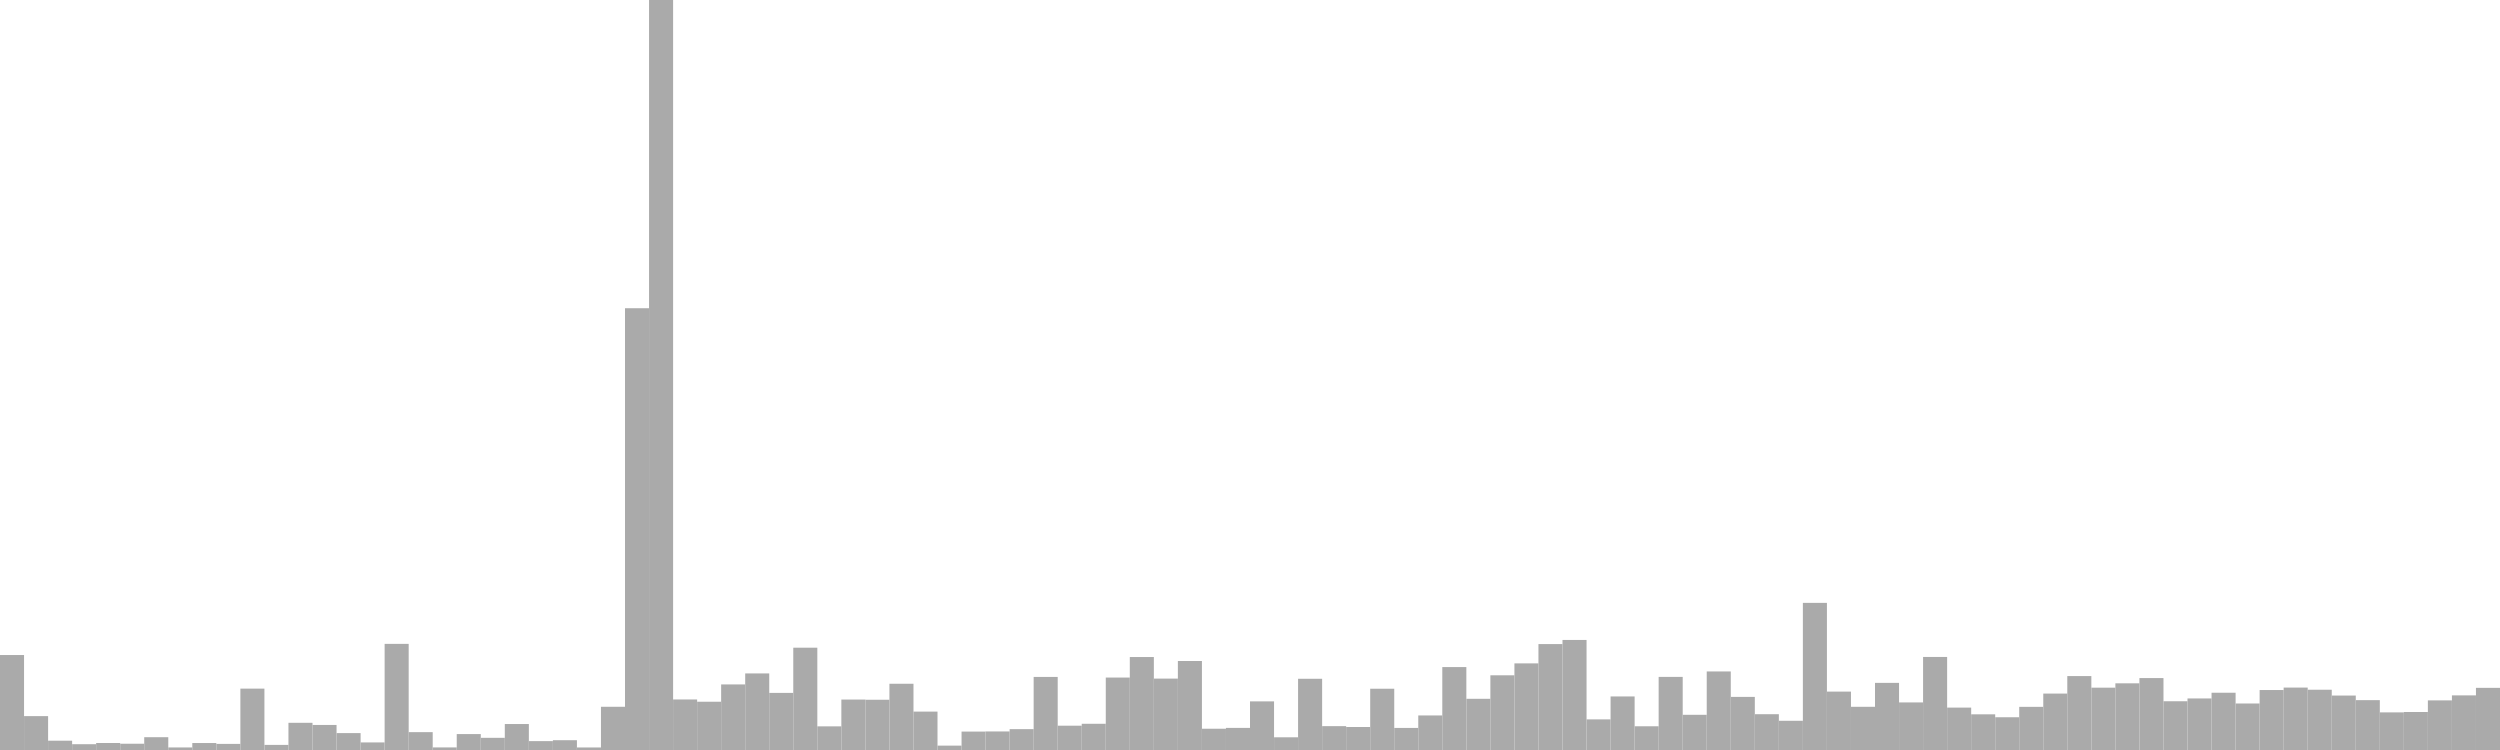 <?xml version="1.0" standalone="no"?>
<svg xmlns:xlink="http://www.w3.org/1999/xlink" xmlns="http://www.w3.org/2000/svg" class="topic-graph" style="width: 100em; height: 30em; text-align: center;"><rect width="0.962em" height="3.799em" x="0em" y="26.201em" fill="#aaa"/><rect width="0.962em" height="1.355em" x="0.962em" y="28.645em" fill="#aaa"/><rect width="0.962em" height="0.372em" x="1.923em" y="29.628em" fill="#aaa"/><rect width="0.962em" height="0.232em" x="2.885em" y="29.768em" fill="#aaa"/><rect width="0.962em" height="0.28em" x="3.846em" y="29.72em" fill="#aaa"/><rect width="0.962em" height="0.251em" x="4.808em" y="29.749em" fill="#aaa"/><rect width="0.962em" height="0.512em" x="5.769em" y="29.488em" fill="#aaa"/><rect width="0.962em" height="0.102em" x="6.731em" y="29.898em" fill="#aaa"/><rect width="0.962em" height="0.279em" x="7.692em" y="29.721em" fill="#aaa"/><rect width="0.962em" height="0.244em" x="8.654em" y="29.756em" fill="#aaa"/><rect width="0.962em" height="2.455em" x="9.615em" y="27.545em" fill="#aaa"/><rect width="0.962em" height="0.204em" x="10.577em" y="29.796em" fill="#aaa"/><rect width="0.962em" height="1.088em" x="11.538em" y="28.912em" fill="#aaa"/><rect width="0.962em" height="1.002em" x="12.5em" y="28.998em" fill="#aaa"/><rect width="0.962em" height="0.676em" x="13.462em" y="29.324em" fill="#aaa"/><rect width="0.962em" height="0.303em" x="14.423em" y="29.697em" fill="#aaa"/><rect width="0.962em" height="4.245em" x="15.385em" y="25.755em" fill="#aaa"/><rect width="0.962em" height="0.714em" x="16.346em" y="29.286em" fill="#aaa"/><rect width="0.962em" height="0.103em" x="17.308em" y="29.897em" fill="#aaa"/><rect width="0.962em" height="0.637em" x="18.269em" y="29.363em" fill="#aaa"/><rect width="0.962em" height="0.487em" x="19.231em" y="29.513em" fill="#aaa"/><rect width="0.962em" height="1.039em" x="20.192em" y="28.961em" fill="#aaa"/><rect width="0.962em" height="0.355em" x="21.154em" y="29.645em" fill="#aaa"/><rect width="0.962em" height="0.392em" x="22.115em" y="29.608em" fill="#aaa"/><rect width="0.962em" height="0.101em" x="23.077em" y="29.899em" fill="#aaa"/><rect width="0.962em" height="1.729em" x="24.038em" y="28.271em" fill="#aaa"/><rect width="0.962em" height="17.671em" x="25em" y="12.329em" fill="#aaa"/><rect width="0.962em" height="30em" x="25.962em" y="0em" fill="#aaa"/><rect width="0.962em" height="2.021em" x="26.923em" y="27.979em" fill="#aaa"/><rect width="0.962em" height="1.931em" x="27.885em" y="28.069em" fill="#aaa"/><rect width="0.962em" height="2.623em" x="28.846em" y="27.377em" fill="#aaa"/><rect width="0.962em" height="3.063em" x="29.808em" y="26.937em" fill="#aaa"/><rect width="0.962em" height="2.284em" x="30.769em" y="27.716em" fill="#aaa"/><rect width="0.962em" height="4.092em" x="31.731em" y="25.908em" fill="#aaa"/><rect width="0.962em" height="0.946em" x="32.692em" y="29.054em" fill="#aaa"/><rect width="0.962em" height="2.018em" x="33.654em" y="27.982em" fill="#aaa"/><rect width="0.962em" height="2.01em" x="34.615em" y="27.99em" fill="#aaa"/><rect width="0.962em" height="2.65em" x="35.577em" y="27.35em" fill="#aaa"/><rect width="0.962em" height="1.536em" x="36.538em" y="28.464em" fill="#aaa"/><rect width="0.962em" height="0.175em" x="37.5em" y="29.825em" fill="#aaa"/><rect width="0.962em" height="0.737em" x="38.462em" y="29.263em" fill="#aaa"/><rect width="0.962em" height="0.742em" x="39.423em" y="29.258em" fill="#aaa"/><rect width="0.962em" height="0.834em" x="40.385em" y="29.166em" fill="#aaa"/><rect width="0.962em" height="2.923em" x="41.346em" y="27.077em" fill="#aaa"/><rect width="0.962em" height="0.972em" x="42.308em" y="29.028em" fill="#aaa"/><rect width="0.962em" height="1.049em" x="43.269em" y="28.951em" fill="#aaa"/><rect width="0.962em" height="2.898em" x="44.231em" y="27.102em" fill="#aaa"/><rect width="0.962em" height="3.719em" x="45.192em" y="26.281em" fill="#aaa"/><rect width="0.962em" height="2.856em" x="46.154em" y="27.144em" fill="#aaa"/><rect width="0.962em" height="3.56em" x="47.115em" y="26.44em" fill="#aaa"/><rect width="0.962em" height="0.851em" x="48.077em" y="29.149em" fill="#aaa"/><rect width="0.962em" height="0.884em" x="49.038em" y="29.116em" fill="#aaa"/><rect width="0.962em" height="1.945em" x="50em" y="28.055em" fill="#aaa"/><rect width="0.962em" height="0.508em" x="50.962em" y="29.492em" fill="#aaa"/><rect width="0.962em" height="2.849em" x="51.923em" y="27.151em" fill="#aaa"/><rect width="0.962em" height="0.954em" x="52.885em" y="29.046em" fill="#aaa"/><rect width="0.962em" height="0.92em" x="53.846em" y="29.08em" fill="#aaa"/><rect width="0.962em" height="2.451em" x="54.808em" y="27.549em" fill="#aaa"/><rect width="0.962em" height="0.883em" x="55.769em" y="29.117em" fill="#aaa"/><rect width="0.962em" height="1.382em" x="56.731em" y="28.618em" fill="#aaa"/><rect width="0.962em" height="3.317em" x="57.692em" y="26.683em" fill="#aaa"/><rect width="0.962em" height="2.048em" x="58.654em" y="27.952em" fill="#aaa"/><rect width="0.962em" height="2.988em" x="59.615em" y="27.012em" fill="#aaa"/><rect width="0.962em" height="3.465em" x="60.577em" y="26.535em" fill="#aaa"/><rect width="0.962em" height="4.237em" x="61.538em" y="25.763em" fill="#aaa"/><rect width="0.962em" height="4.402em" x="62.5em" y="25.598em" fill="#aaa"/><rect width="0.962em" height="1.225em" x="63.462em" y="28.775em" fill="#aaa"/><rect width="0.962em" height="2.142em" x="64.423em" y="27.858em" fill="#aaa"/><rect width="0.962em" height="0.949em" x="65.385em" y="29.051em" fill="#aaa"/><rect width="0.962em" height="2.924em" x="66.346em" y="27.076em" fill="#aaa"/><rect width="0.962em" height="1.408em" x="67.308em" y="28.592em" fill="#aaa"/><rect width="0.962em" height="3.142em" x="68.269em" y="26.858em" fill="#aaa"/><rect width="0.962em" height="2.124em" x="69.231em" y="27.876em" fill="#aaa"/><rect width="0.962em" height="1.432em" x="70.192em" y="28.568em" fill="#aaa"/><rect width="0.962em" height="1.169em" x="71.154em" y="28.831em" fill="#aaa"/><rect width="0.962em" height="5.885em" x="72.115em" y="24.115em" fill="#aaa"/><rect width="0.962em" height="2.336em" x="73.077em" y="27.664em" fill="#aaa"/><rect width="0.962em" height="1.728em" x="74.038em" y="28.272em" fill="#aaa"/><rect width="0.962em" height="2.685em" x="75em" y="27.315em" fill="#aaa"/><rect width="0.962em" height="1.903em" x="75.962em" y="28.097em" fill="#aaa"/><rect width="0.962em" height="3.722em" x="76.923em" y="26.278em" fill="#aaa"/><rect width="0.962em" height="1.696em" x="77.885em" y="28.304em" fill="#aaa"/><rect width="0.962em" height="1.427em" x="78.846em" y="28.573em" fill="#aaa"/><rect width="0.962em" height="1.31em" x="79.808em" y="28.69em" fill="#aaa"/><rect width="0.962em" height="1.726em" x="80.769em" y="28.274em" fill="#aaa"/><rect width="0.962em" height="2.257em" x="81.731em" y="27.743em" fill="#aaa"/><rect width="0.962em" height="2.957em" x="82.692em" y="27.043em" fill="#aaa"/><rect width="0.962em" height="2.493em" x="83.654em" y="27.507em" fill="#aaa"/><rect width="0.962em" height="2.667em" x="84.615em" y="27.333em" fill="#aaa"/><rect width="0.962em" height="2.877em" x="85.577em" y="27.123em" fill="#aaa"/><rect width="0.962em" height="1.95em" x="86.538em" y="28.05em" fill="#aaa"/><rect width="0.962em" height="2.062em" x="87.5em" y="27.938em" fill="#aaa"/><rect width="0.962em" height="2.291em" x="88.462em" y="27.709em" fill="#aaa"/><rect width="0.962em" height="1.86em" x="89.423em" y="28.14em" fill="#aaa"/><rect width="0.962em" height="2.399em" x="90.385em" y="27.601em" fill="#aaa"/><rect width="0.962em" height="2.497em" x="91.346em" y="27.503em" fill="#aaa"/><rect width="0.962em" height="2.411em" x="92.308em" y="27.589em" fill="#aaa"/><rect width="0.962em" height="2.178em" x="93.269em" y="27.822em" fill="#aaa"/><rect width="0.962em" height="1.994em" x="94.231em" y="28.006em" fill="#aaa"/><rect width="0.962em" height="1.505em" x="95.192em" y="28.495em" fill="#aaa"/><rect width="0.962em" height="1.52em" x="96.154em" y="28.48em" fill="#aaa"/><rect width="0.962em" height="1.985em" x="97.115em" y="28.015em" fill="#aaa"/><rect width="0.962em" height="2.185em" x="98.077em" y="27.815em" fill="#aaa"/><rect width="0.962em" height="2.486em" x="99.038em" y="27.514em" fill="#aaa"/></svg>